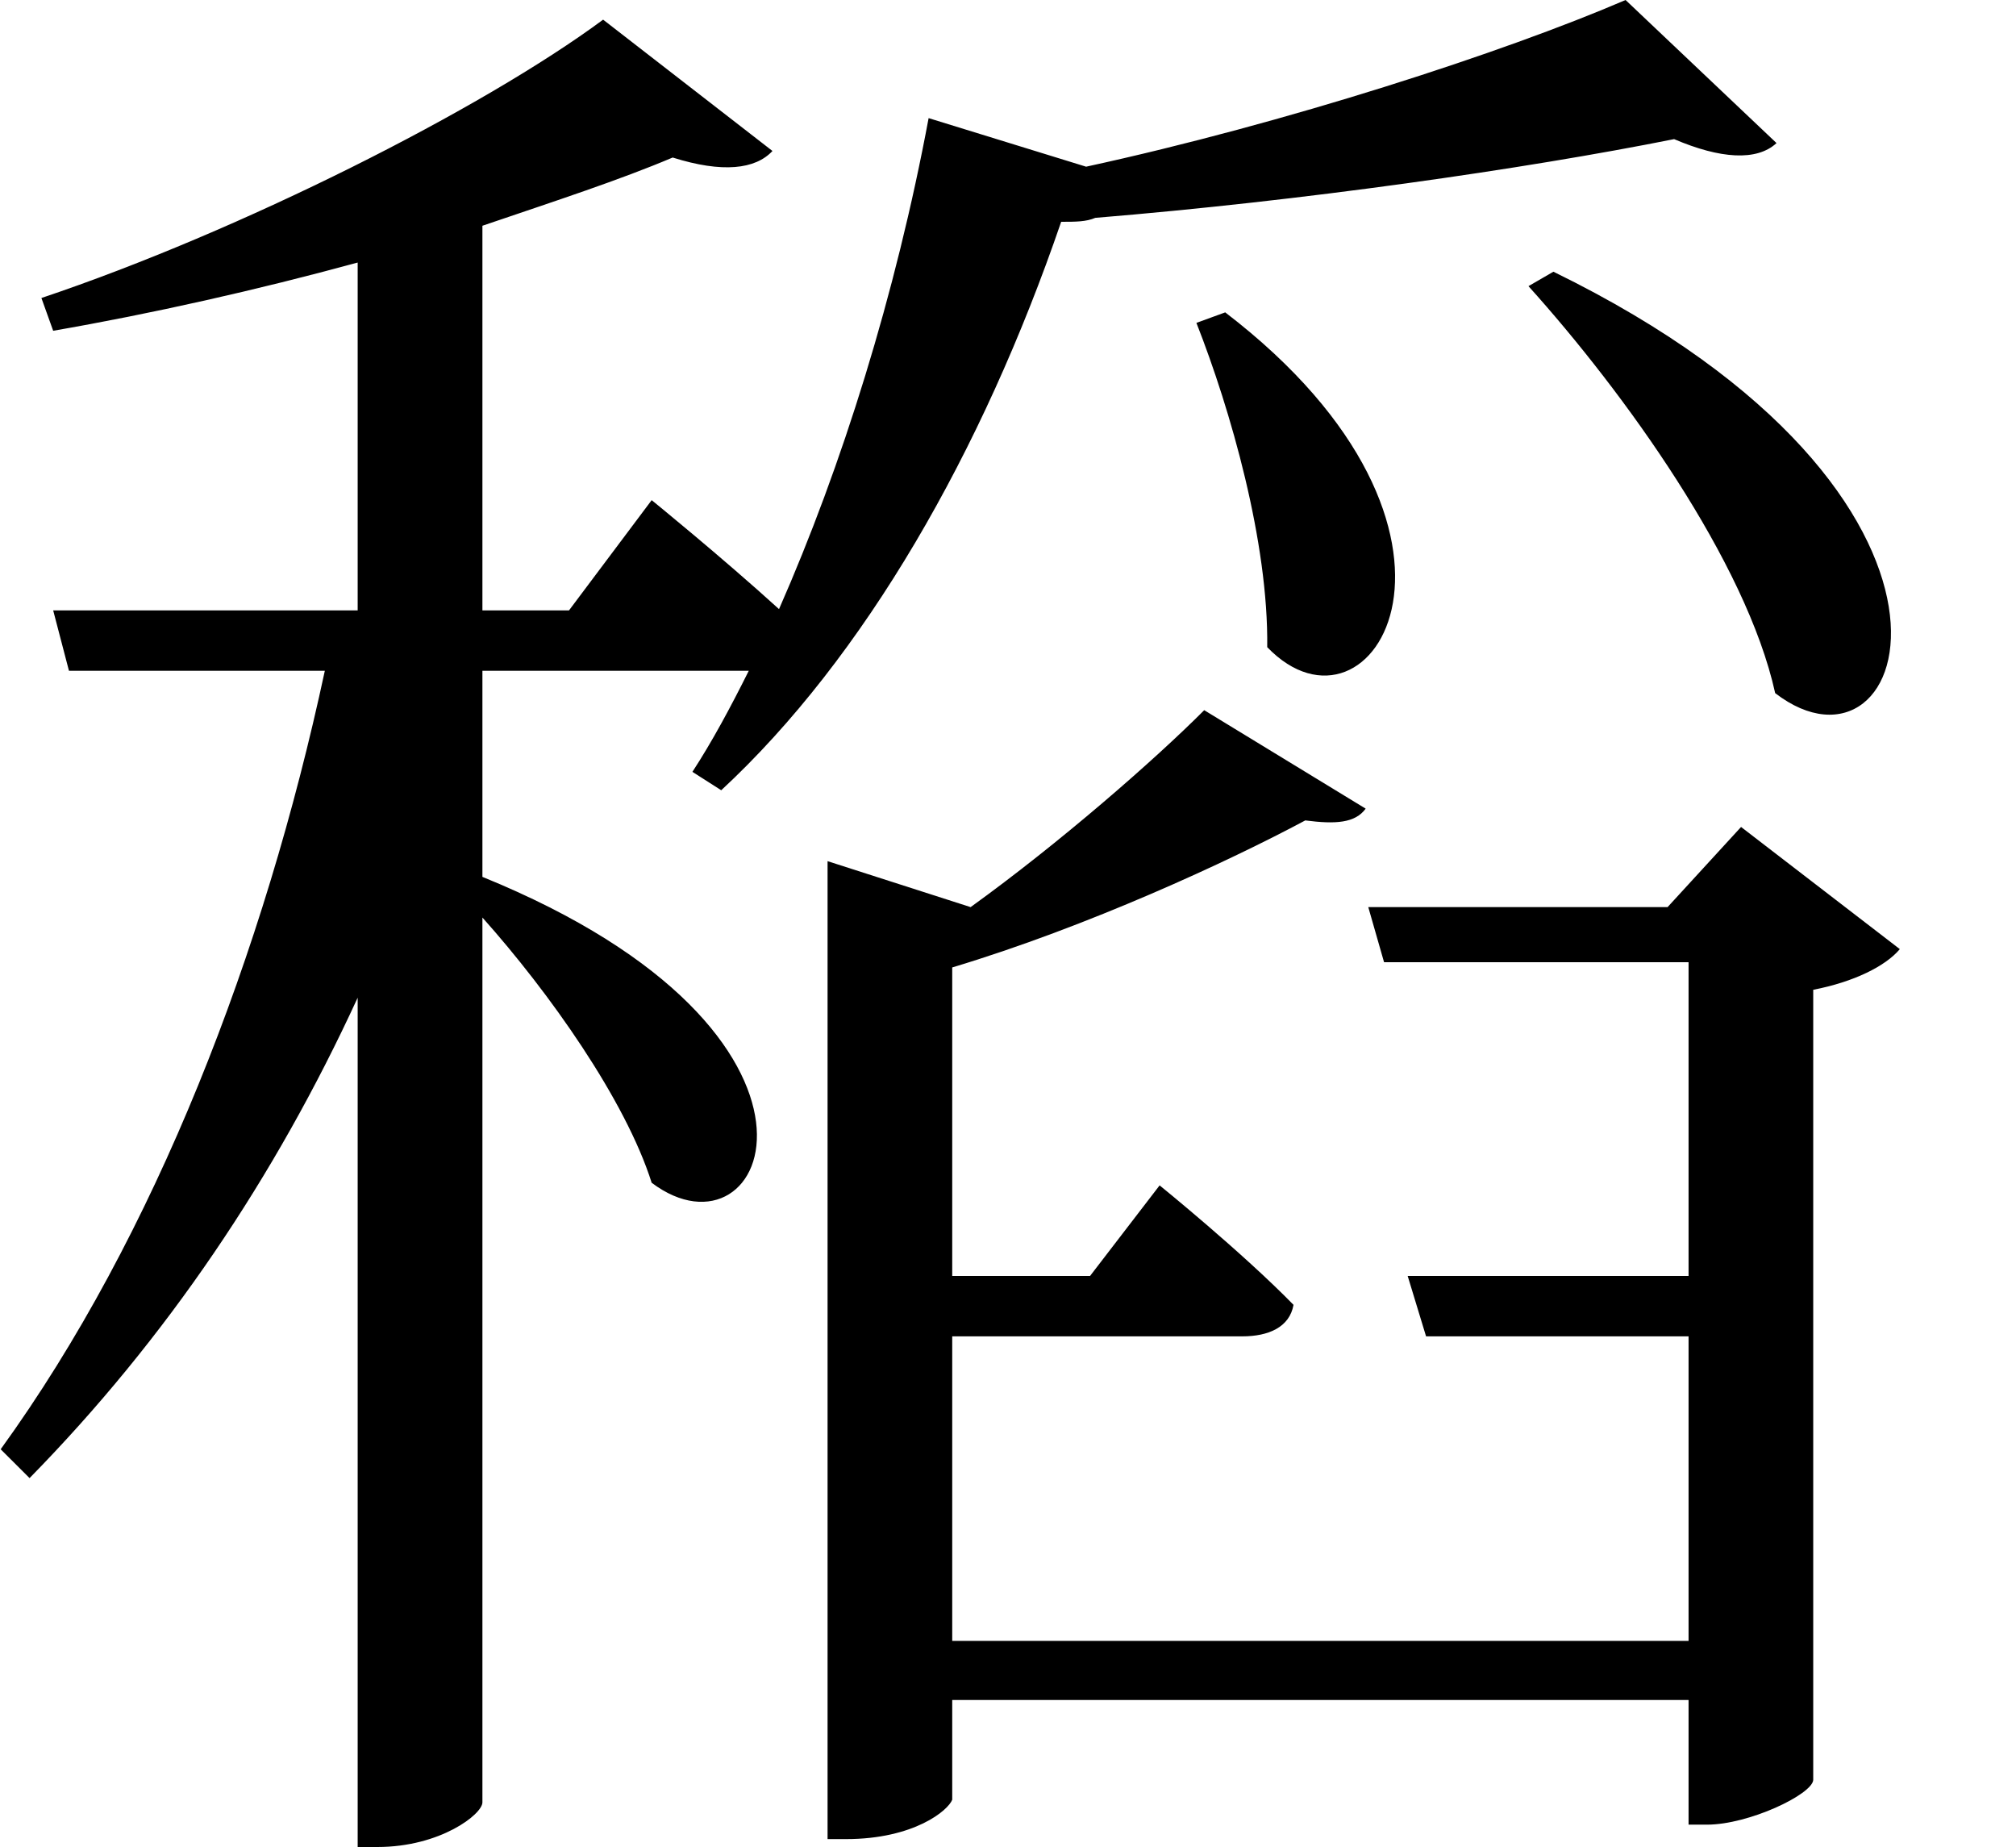 <svg height="21.984" viewBox="0 0 24 21.984" width="24" xmlns="http://www.w3.org/2000/svg">
<path d="M15.031,16.391 L14.688,16.266 C15.094,15.234 15.547,13.656 15.531,12.406 C16.781,11.109 18.438,13.781 15.031,16.391 Z M18.938,16.875 L18.641,16.703 C19.781,15.438 21.234,13.422 21.578,11.859 C23.203,10.609 24.438,14.188 18.938,16.875 Z M17.203,4.922 L17.422,4.203 L20.547,4.203 L20.547,0.578 L11.781,0.578 L11.781,4.203 L15.234,4.203 C15.547,4.203 15.797,4.312 15.844,4.578 C15.234,5.203 14.25,6 14.25,6 L13.422,4.922 L11.781,4.922 L11.781,8.594 C13.391,9.078 15.078,9.859 15.984,10.344 C16.344,10.297 16.578,10.312 16.703,10.484 L14.781,11.656 C14.188,11.062 13.062,10.078 12,9.312 L10.297,9.859 L10.297,-1.781 L10.516,-1.781 C11.328,-1.781 11.734,-1.438 11.781,-1.312 L11.781,-0.125 L20.547,-0.125 L20.547,-1.609 L20.766,-1.609 C21.266,-1.609 22.016,-1.25 22.031,-1.078 L22.031,8.328 C22.516,8.422 22.891,8.609 23.062,8.812 L21.172,10.266 L20.297,9.312 L16.734,9.312 L16.922,8.656 L20.547,8.656 L20.547,4.922 Z M7.625,19.875 C6.188,18.812 3.312,17.359 0.938,16.562 L1.078,16.172 C2.25,16.375 3.5,16.656 4.703,16.984 L4.703,12.844 L1.078,12.844 L1.266,12.125 L4.312,12.125 C3.594,8.781 2.297,5.406 0.453,2.859 L0.797,2.516 C2.422,4.172 3.719,6.094 4.703,8.234 L4.703,-1.875 L4.938,-1.875 C5.688,-1.875 6.188,-1.484 6.188,-1.344 L6.188,9.188 C6.984,8.297 7.891,7.016 8.203,6.031 C9.594,4.984 10.797,7.797 6.188,9.672 L6.188,12.125 L9.359,12.125 C9.141,11.688 8.922,11.281 8.688,10.922 L9.031,10.703 C10.734,12.281 12.141,14.734 13.078,17.469 C13.25,17.469 13.375,17.469 13.484,17.516 C15.953,17.719 18.578,18.094 20.375,18.453 C20.922,18.219 21.359,18.188 21.594,18.406 L19.797,20.109 C18.344,19.484 15.75,18.641 13.375,18.125 L11.5,18.703 C11.109,16.609 10.469,14.562 9.719,12.859 C9.031,13.484 8.203,14.156 8.203,14.156 L7.219,12.844 L6.188,12.844 L6.188,17.422 C7.062,17.719 7.828,17.969 8.453,18.234 C9.047,18.047 9.438,18.094 9.641,18.312 Z" transform="translate(-0.445, 20.109) scale(1, -1)"/>
</svg>